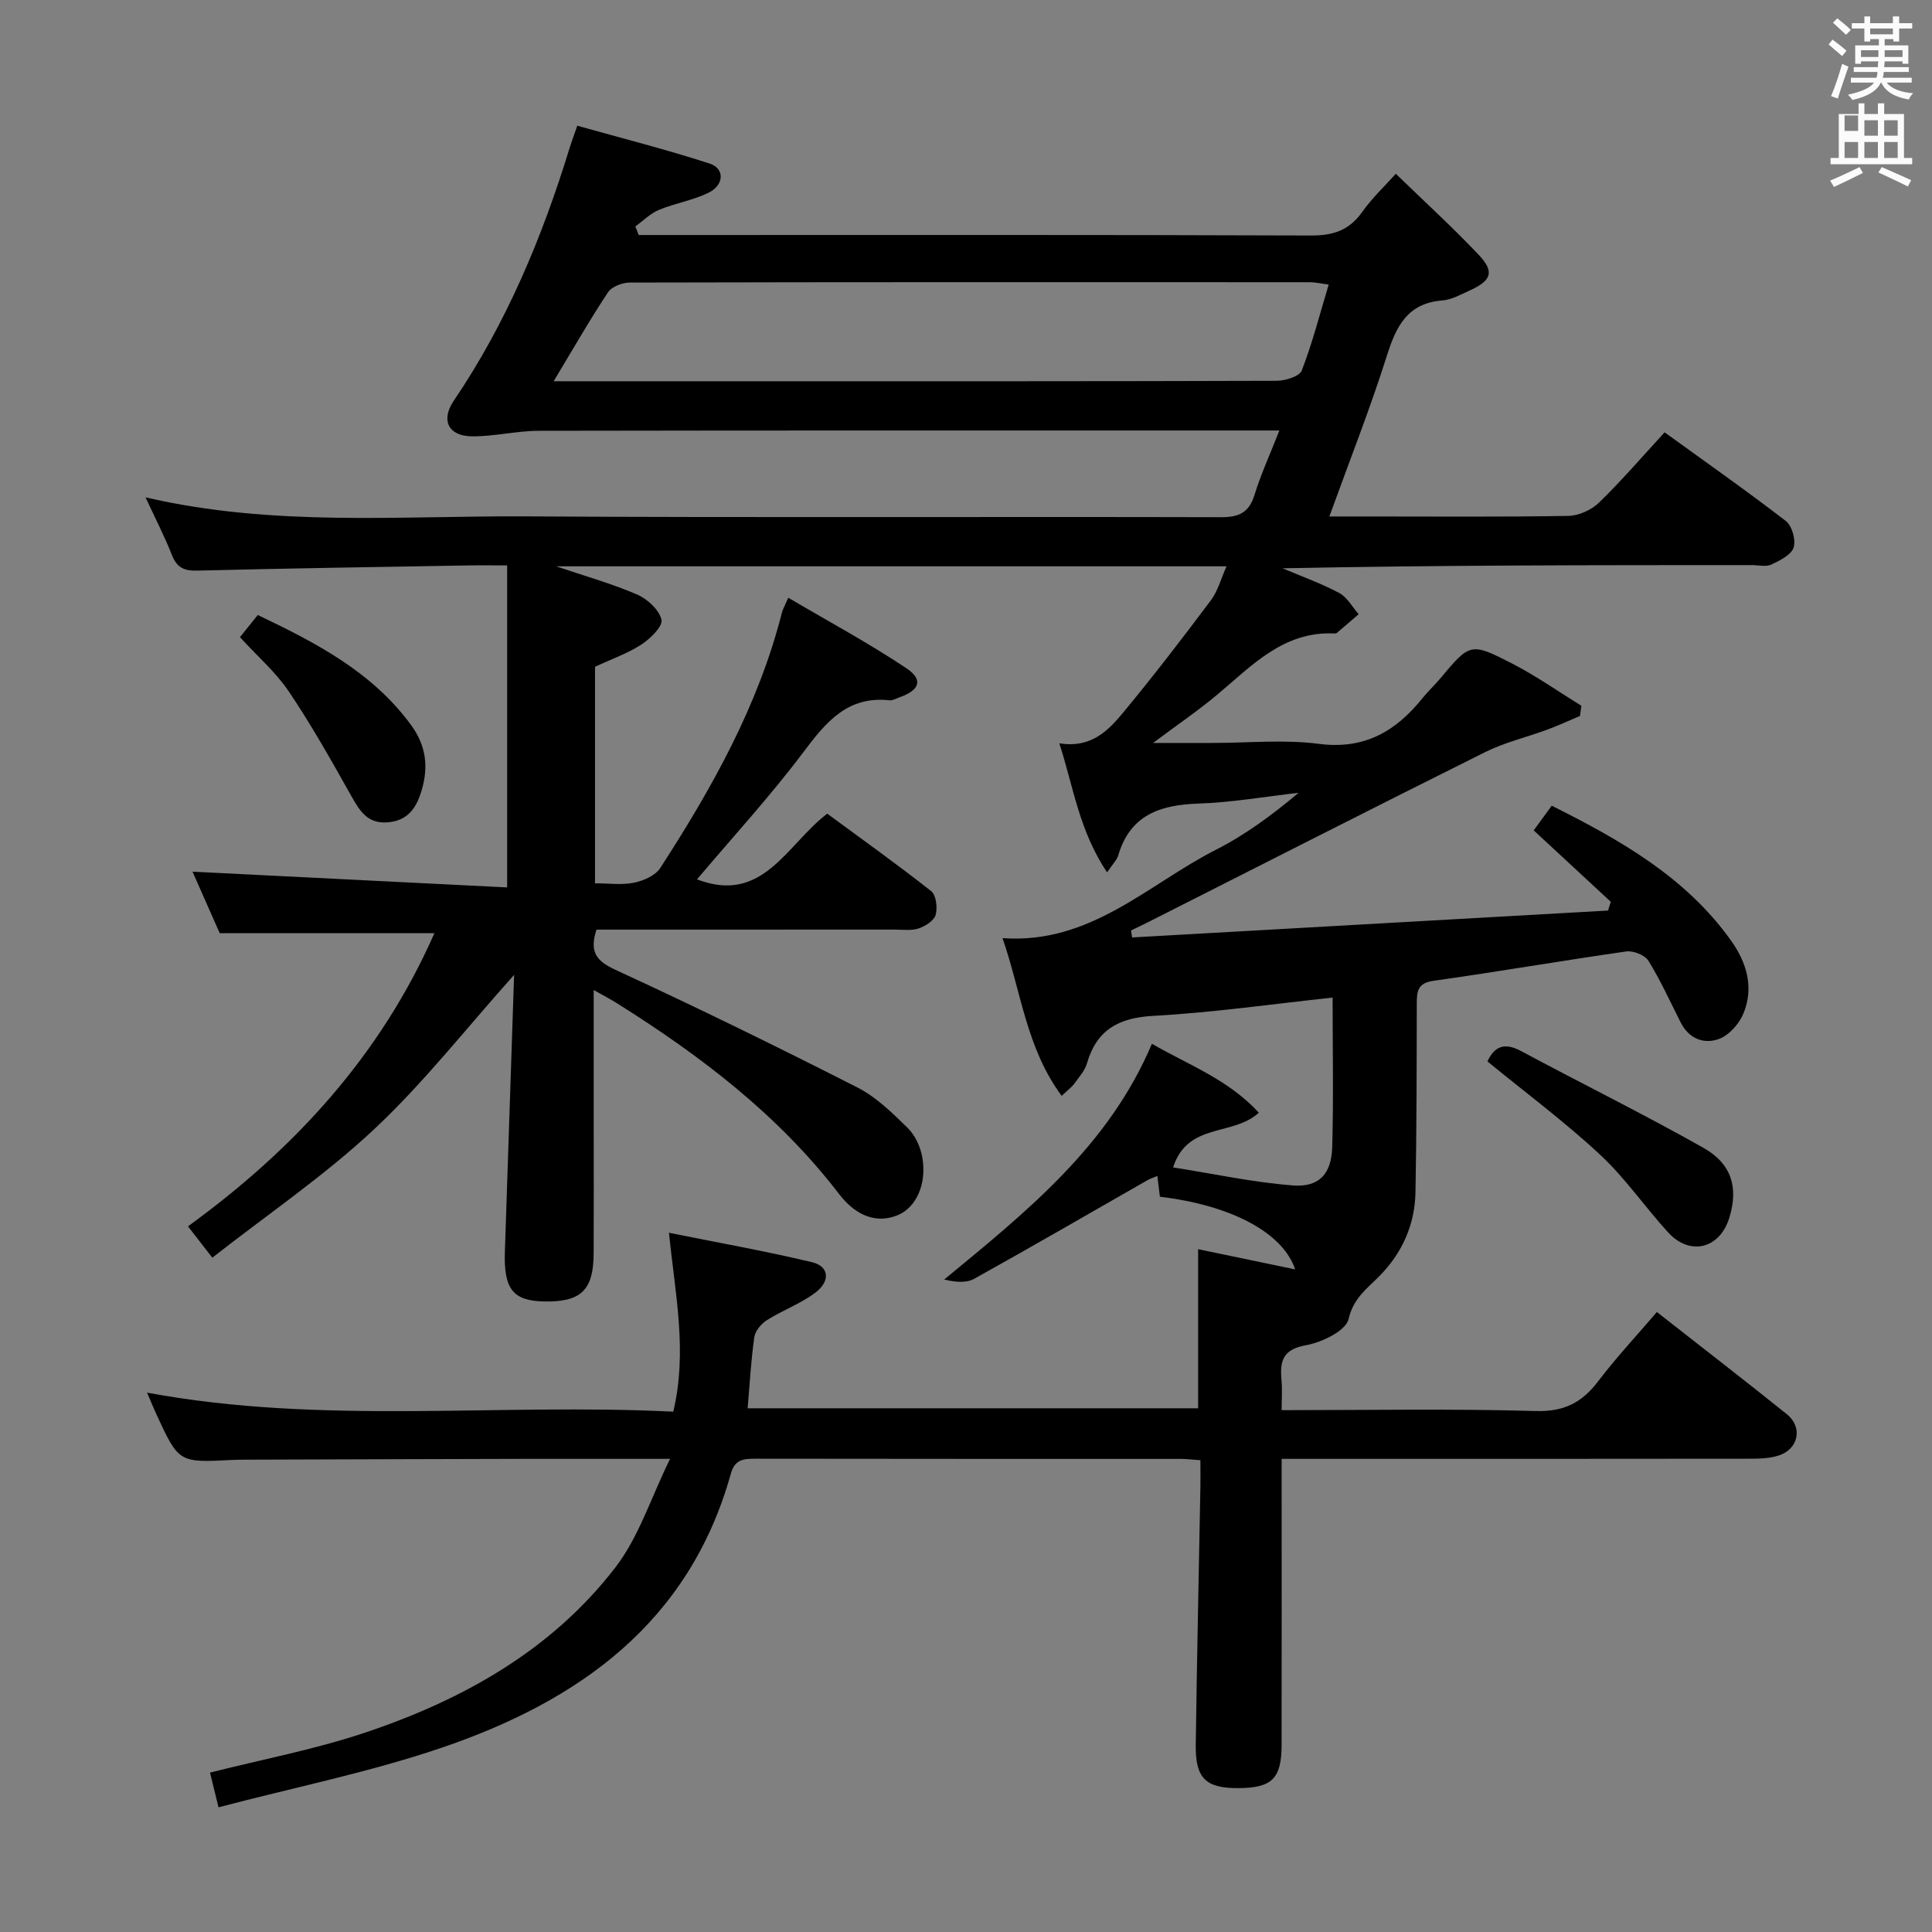 <svg enable-background="new 0 0 400 400" viewBox="0 0 400 400" xmlns="http://www.w3.org/2000/svg"><rect x="0" y="0" width="400" height="400" fill="#808080" stroke="none"/><path d="m378.6 9.2.8-1c.9.7 1.9 1.4 2.9 2.3l-.9 1.1c-1.1-.9-2-1.7-2.8-2.4zm.5 10.7c.9-2.1 1.6-4.3 2.3-6.7.4.2.8.4 1.3.6-.7 2.1-1.5 4.3-2.2 6.6zm.4-15.2.9-.9c1 .8 2 1.6 2.8 2.4l-1 1c-1-.9-1.9-1.8-2.7-2.5zm12.5-1.3h1.2v1.4h2.7v1.1h-2.7v2.7h-1.2v-.5h-1.8v1.3h4.9v3.8h-1.2v-.5h-3.7c0 .4-.1.9-.1 1.2h5.1v1h-5.2c0 .5-.1.9-.2 1.2h6v1h-5.2c1.1 1.3 2.9 2 5.5 2.2-.4.4-.7.8-.9 1.3-2.9-.5-4.8-1.6-5.7-3.5h-.1c-.8 1.7-2.7 2.9-5.9 3.6-.2-.4-.6-.8-.9-1.1 2.8-.6 4.6-1.4 5.4-2.5h-4.8v-1h5.3c.1-.3.2-.7.2-1.2h-4.9v-1h5c0-.4 0-.8.1-1.2h-3.6v.5h-1.2v-3.8h4.9v-1.3h-1.8v.5h-1.2v-2.7h-2.6v-1.1h2.6v-1.4h1.2v1.4h4.7v-1.4zm-6.7 8.4h3.6c0-.4 0-.9 0-1.4h-3.6zm1.9-4.7h4.7v-1.2h-4.7zm6.7 3.3h-3.7v1.4h3.7z" fill="#fafbfa"/><path d="m384.7 21.4h1.3v2.2h2.8v-2.2h1.3v2.2h4.1v9.1h1.7v1.3h-16.9v-1.3h1.7v-9.1h4.1v-2.2zm.3 13.2.7 1.2c-1.8.9-3.8 1.9-6 2.9-.2-.4-.5-.8-.8-1.3 2.4-1 4.4-2 6.1-2.8zm-3.1-7.5h2.8v-3.2h-2.8v4.2zm0 5.6h2.8v-3.3h-2.8zm4.1-4.6h2.8v-3.2h-2.8zm0 4.6h2.8v-3.3h-2.8zm3.6 1.9c2.1.9 4.1 1.8 6.1 2.7l-.7 1.3c-2.2-1.1-4.2-2-6.1-2.9zm3.3-9.7h-2.8v3.2h2.8zm-2.8 7.8h2.8v-3.3h-2.8z" fill="#fafbfa"/><g fill="#010000"><path d="m288.99 35.98c6.02 5.84 11.81 11.12 17.17 16.79 3.32 3.51 2.65 5.33-1.93 7.4-1.81.82-3.69 1.88-5.6 2.03-7.14.57-9.52 5.21-11.45 11.32-3.49 11.04-7.76 21.83-11.95 33.41h8c13.83 0 27.67.12 41.49-.12 2.16-.04 4.77-1.23 6.34-2.75 4.64-4.5 8.87-9.43 13.58-14.55 8.52 6.17 16.95 12.08 25.1 18.36 1.28.99 2.12 3.96 1.61 5.49-.52 1.55-2.86 2.7-4.63 3.53-1.09.51-2.62.11-3.96.11-32.32 0-64.65 0-97.22.66 3.93 1.67 7.98 3.11 11.73 5.11 1.65.88 2.71 2.89 4.03 4.39-1.52 1.31-3.03 2.62-4.56 3.91-.11.09-.32.09-.49.08-10.54-.48-17.05 6.66-24.23 12.67-3.89 3.26-8.11 6.13-13.29 10h12.37c7.33 0 14.76-.75 21.97.19 9.43 1.22 15.92-2.6 21.43-9.45 1.15-1.43 2.5-2.68 3.68-4.08 6.18-7.37 6.26-7.55 15.06-3.01 4.9 2.53 9.45 5.74 14.16 8.65-.09.7-.19 1.41-.28 2.11-2.25.95-4.48 1.99-6.77 2.83-4.29 1.59-8.83 2.64-12.89 4.67-23.21 11.56-46.31 23.34-69.45 35.04-1.27.64-2.56 1.25-3.85 1.88.08.48.15.96.23 1.44 32.85-1.86 65.7-3.71 98.54-5.57.19-.61.37-1.21.56-1.82-5.16-4.78-10.31-9.55-15.95-14.78 1.08-1.48 2.29-3.14 3.73-5.11 14.25 7.13 27.76 14.79 37.14 27.95 3.24 4.55 4.76 9.72 2.55 15.07-.88 2.13-2.95 4.48-5.03 5.26-3.12 1.17-6.24-.01-7.95-3.38-2.18-4.3-4.17-8.71-6.69-12.79-.73-1.18-3.13-2.14-4.59-1.93-13.31 1.9-26.56 4.2-39.88 6.07-3.33.47-3.49 2.17-3.49 4.73-.02 13-.03 25.99-.27 38.99-.12 6.74-2.71 12.6-7.49 17.44-2.55 2.59-5.37 4.55-6.36 8.87-.56 2.44-5.53 4.84-8.84 5.43-4.85.86-5.4 3.34-5.05 7.23.18 1.93.03 3.89.03 6.21 18.01 0 35.33-.32 52.62.18 5.89.17 9.59-1.78 12.95-6.21 3.7-4.87 7.9-9.36 12.12-14.29 9.18 7.2 18.11 14.09 26.91 21.16 3.34 2.68 2.43 7.21-1.67 8.54-1.84.6-3.92.67-5.89.67-30.33.04-60.66.03-90.99.03-1.81 0-3.62 0-6.05 0v5.74c0 17.83.02 35.66-.01 53.5-.01 6.96-1.99 8.88-8.89 8.93-6.78.05-8.98-1.98-8.88-8.95.23-17.81.64-35.62.96-53.43.03-1.79 0-3.58 0-5.51-1.73-.12-2.87-.27-4-.27-29.33-.01-58.66.01-87.99-.04-2.47 0-4.38.05-5.22 3.08-8.62 30.91-31.54 47.14-60 56.8-14.85 5.04-30.35 8.16-46.08 12.29-.8-3.28-1.29-5.28-1.76-7.18 10.83-2.74 21.57-4.77 31.84-8.19 20.35-6.78 38.84-17.06 52.14-34.36 4.79-6.24 7.27-14.25 11.27-22.41-11.25 0-20.73-.02-30.21 0-19.16.04-38.33.11-57.49.17-1 0-2 .01-3 .06-11.01.56-11.01.57-15.63-9.41-.62-1.35-1.18-2.73-1.95-4.53 36.3 6.75 72.56 2.13 108.94 3.94 2.96-12.37.43-24.13-.89-37.04 10.28 2.07 20.02 3.8 29.62 6.09 3.55.85 3.88 3.92.64 6.35-3.02 2.26-6.71 3.59-9.93 5.62-1.18.74-2.46 2.22-2.65 3.51-.69 4.75-.94 9.57-1.39 14.77h93.27c0-10.52 0-21.21 0-32.94 6.73 1.4 13.4 2.79 20.09 4.18-2.54-7.55-13.09-13.26-28.01-15.04-.15-1.26-.32-2.63-.52-4.3-.85.36-1.47.55-2.02.86-11.96 6.83-23.88 13.75-35.92 20.44-1.63.9-3.87.7-6.19.14 17.07-14.07 34.07-27.66 43-48.81 7.45 4.33 15.76 7.33 22.14 14.27-5.42 4.98-14.69 1.91-17.76 11.33 8.34 1.31 16.53 3.09 24.8 3.73 5.44.42 7.99-2.37 8.15-7.93.29-10.25.08-20.52.08-30.96-12.38 1.32-24.7 3.1-37.08 3.78-7.22.39-11.75 2.87-13.79 9.87-.45 1.53-1.67 2.86-2.64 4.21-.46.65-1.16 1.14-2.58 2.49-7.33-9.89-8.39-21.57-12.25-32.66 18.23 1.31 30.13-11.16 44.24-18.33 6.03-3.06 11.55-7.14 17.06-11.76-6.9.78-13.79 2-20.71 2.23-7.95.26-14.17 2.34-16.64 10.76-.27.91-1.07 1.66-2.3 3.49-5.81-8.69-6.94-17.63-9.89-26.73 6.62 1.08 10.17-2.67 13.32-6.48 6.24-7.54 12.21-15.32 18.08-23.15 1.42-1.9 2.05-4.39 3.22-7.01-46.5 0-92.29 0-138.79 0 6.04 2.05 11.55 3.59 16.76 5.84 2.13.92 4.56 3.16 5.04 5.22.32 1.35-2.31 3.93-4.15 5.13-2.86 1.86-6.18 3.01-9.61 4.61v44.83c2.87 0 5.57.39 8.08-.13 1.97-.4 4.42-1.47 5.43-3.04 10.69-16.52 20.29-33.59 25.19-52.88.15-.6.48-1.16 1.31-3.08 8.38 4.94 16.65 9.39 24.43 14.58 3.62 2.42 2.79 4.59-1.54 6.1-.63.22-1.29.63-1.9.56-8.7-.95-13.16 4.48-17.83 10.7-6.87 9.14-14.64 17.6-22.05 26.37 13.65 5.25 18.53-7.17 26.96-13.6 7.21 5.31 14.5 10.5 21.51 16.03 1.04.82 1.35 3.43.94 4.92-.33 1.2-2.13 2.34-3.52 2.81-1.51.51-3.29.24-4.96.24-18.83.01-37.66.01-56.5.01-1.81 0-3.61 0-5.24 0-1.47 4.5-.17 6.44 3.88 8.3 16.87 7.77 33.56 15.95 50.12 24.37 3.9 1.98 7.24 5.27 10.42 8.38 1.54 1.51 2.65 3.91 3.03 6.07.98 5.59-1.28 10.4-5.05 11.98-4.12 1.73-8.49.45-12.18-4.36-12.57-16.39-28.66-28.62-45.95-39.48-1.36-.85-2.78-1.59-4.85-2.76v29.02c0 8.5.03 17-.01 25.5-.03 7.66-2.64 10.13-10.34 9.96-6.37-.14-8.3-2.58-8.04-10.34.62-18.96 1.26-37.91 1.91-57.27-9.97 11.13-18.73 22.36-28.99 31.97-10.25 9.6-22.01 17.58-33.49 26.58-2.1-2.7-3.38-4.35-5.04-6.49 22.11-16.05 39.89-35.43 51.02-60.69-14.79 0-29.27 0-44.45 0-1.78-4.03-3.89-8.8-5.63-12.74 21.8 1.09 43.45 2.18 65.14 3.26 0-22.83 0-44.49 0-66.67-3.31 0-5.77-.04-8.22.01-18.64.32-37.29.6-55.92 1.07-2.74.07-4.24-.61-5.26-3.21-1.5-3.82-3.39-7.48-5.47-11.96 26.53 6.16 52.7 3.79 78.72 3.94 47.99.29 95.99.04 143.99.17 3.73.01 5.77-.98 6.9-4.64 1.31-4.25 3.19-8.33 5.14-13.31-2.35 0-4.08 0-5.81 0-49.16 0-98.33-.03-147.49.06-4.61.01-9.22 1.18-13.83 1.15-4.95-.04-6.52-3.35-3.81-7.36 10.9-16.09 18.3-33.79 23.97-52.28.34-1.11.75-2.19 1.61-4.67 9.14 2.57 18.38 4.9 27.42 7.84 3.13 1.02 3.01 4.41-.22 6.02-3.22 1.6-6.94 2.17-10.29 3.56-1.8.75-3.27 2.26-4.89 3.43.23.59.46 1.18.7 1.78h5.71c44.5 0 88.99-.07 133.49.1 4.6.02 7.92-1.09 10.6-4.89 2.05-2.9 4.64-5.31 6.95-7.89zm-174.36 42.95h42.84c35.62 0 71.24.03 106.86-.09 1.8-.01 4.71-.91 5.19-2.14 2.19-5.65 3.7-11.57 5.57-17.78-1.67-.22-2.77-.49-3.87-.49-46.94-.02-93.87-.04-140.81.07-1.55 0-3.75.83-4.53 2.02-3.82 5.75-7.24 11.75-11.25 18.41z"/><path d="m307.96 219.76c1.43-3.11 3.51-4.01 6.96-2.15 12.56 6.74 25.37 13.04 37.78 20.05 5.93 3.35 7.23 8.37 5.32 14.51-1.98 6.38-8.13 7.93-12.66 2.98-4.81-5.26-8.89-11.27-14.09-16.09-7.27-6.77-15.29-12.74-23.31-19.3z"/><path d="m49.68 131.92c.88-1.1 2.2-2.74 3.69-4.59 12.1 5.78 23.65 11.76 31.73 22.77 3.13 4.27 3.66 8.68 2.17 13.62-1.09 3.64-2.89 6.23-7.07 6.54-4.09.3-5.7-2.33-7.42-5.38-4.13-7.33-8.25-14.69-12.94-21.65-2.74-4.07-6.58-7.39-10.16-11.31z"/></g></svg>